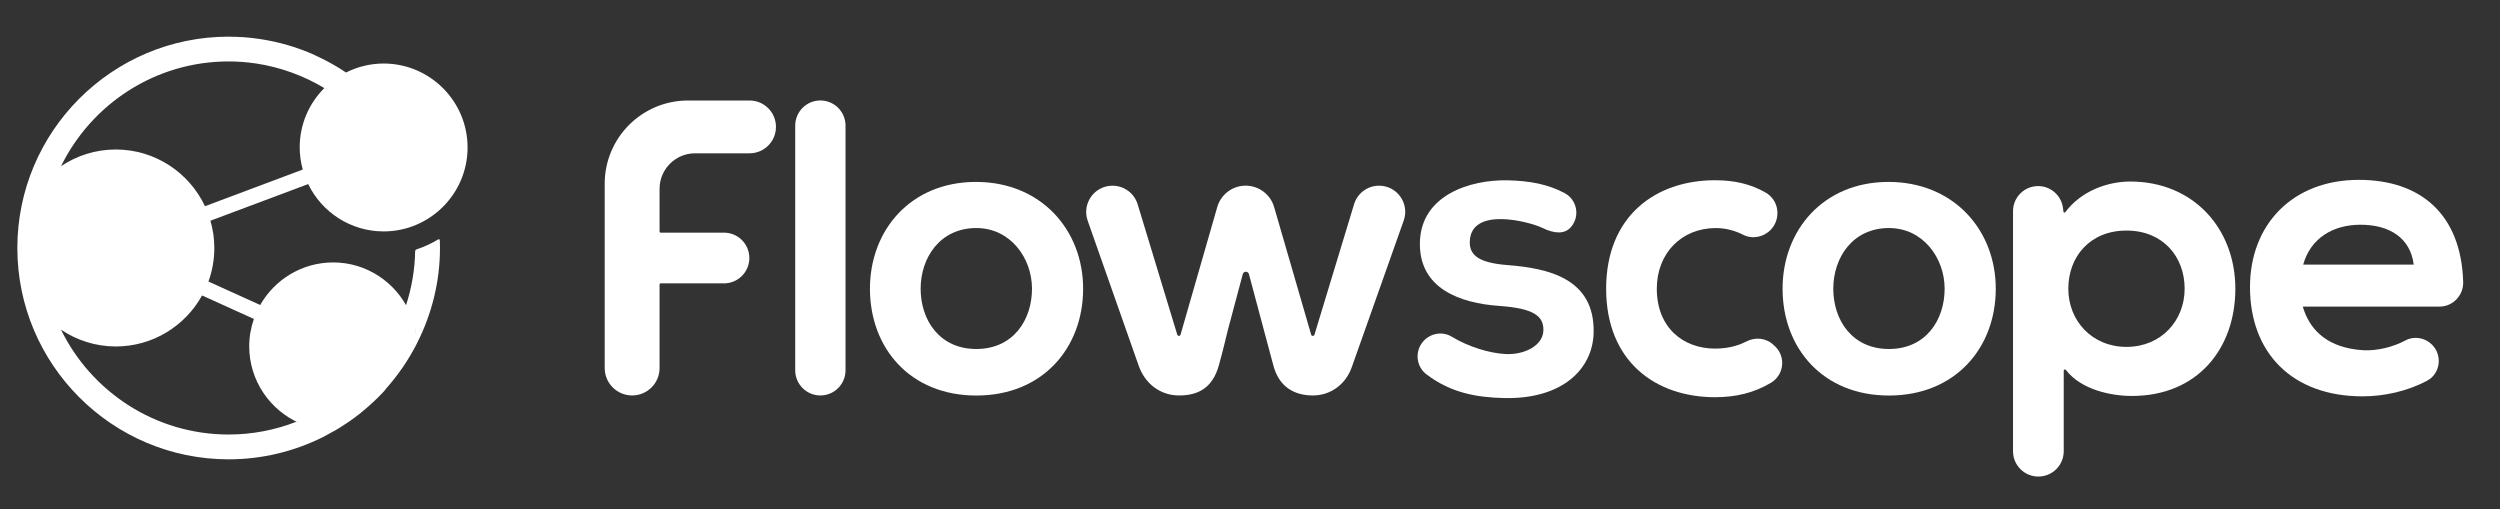 <?xml version="1.0" encoding="utf-8"?>
<!-- Generator: Adobe Illustrator 23.0.1, SVG Export Plug-In . SVG Version: 6.00 Build 0)  -->
<svg version="1.1" id="Layer_1" xmlns="http://www.w3.org/2000/svg" xmlns:xlink="http://www.w3.org/1999/xlink" x="0px" y="0px"
	 viewBox="0 0 643 131" style="enable-background:new 0 0 643 131;" xml:space="preserve">
<rect x="0" y="0" width="643" height="131" fill="#333333" stroke="none"/>
<style type="text/css">
	.st0{fill:#FFFFFF;}
</style>
<g>
	<path class="st0" d="M155.53,94.66V47.27c0-11.83,9.59-21.42,21.42-21.42h15.84c3.75,0,6.79,3.04,6.79,6.79v0
		c0,3.75-3.04,6.79-6.79,6.79h-14.01c-5.05,0-9.14,4.09-9.14,9.14v10.97c0,0.17,0.14,0.3,0.3,0.3h16.27c3.6,0,6.52,2.92,6.52,6.52v0
		c0,3.6-2.92,6.52-6.52,6.52h-16.27c-0.17,0-0.3,0.14-0.3,0.3v21.48c0,3.9-3.16,7.05-7.05,7.05h0
		C158.69,101.71,155.53,98.55,155.53,94.66z"/>
	<path class="st0" d="M217.47,32.31v62.93c0,3.57-2.9,6.47-6.47,6.47h0c-3.57,0-6.47-2.9-6.47-6.47V32.31c0-3.57,2.9-6.47,6.47-6.47
		h0C214.58,25.85,217.47,28.74,217.47,32.31z"/>
	<path class="st0" d="M278.58,74.26c0,15.18-10.37,27.47-27.47,27.47s-27.36-12.29-27.36-27.47c0-15.07,10.47-27.47,27.26-27.47
		S278.58,59.19,278.58,74.26z M236.79,74.26c0,8.02,4.81,15.5,14.32,15.5c9.51,0,14.32-7.48,14.32-15.5
		c0-7.91-5.56-15.61-14.32-15.61C241.7,58.66,236.79,66.35,236.79,74.26z"/>
	<path class="st0" d="M327.7,53.24l9.53,32.83c0.12,0.43,0.72,0.43,0.85,0.01l10.19-33.56c0.86-2.83,3.47-4.76,6.43-4.76h0
		c4.62,0,7.87,4.56,6.35,8.93L347.7,94.37c-1.52,4.4-5.37,7.34-10.03,7.34l0,0c-4.66,0-8.61-2.1-10.11-7.53l-2.41-8.99
		c-0.01-0.02-3.92-14.68-3.92-14.68c-0.22-0.82-1.38-0.82-1.59,0l-3.9,14.62c0,0.01-1.15,4.91-2.25,8.85
		c-1.66,5.93-5.48,7.73-10.24,7.73h0c-4.88,0-8.79-3.09-10.39-7.69l-13.11-37.27c-1.53-4.4,1.73-8.99,6.39-8.99l0,0
		c2.98,0,5.6,1.95,6.47,4.79l10.18,33.52c0.13,0.42,0.73,0.42,0.85-0.01l9.44-32.81c0.94-3.26,3.92-5.5,7.31-5.5l0,0
		C323.78,47.76,326.75,49.99,327.7,53.24z"/>
	<path class="st0" d="M404,58.46c-1.52,1.71-4.04,1.75-7.25,0.18c-3.26-1.6-18.51-5.68-18.72,3.54c-0.08,3.42,2.23,5.42,9.7,6
		c10.44,0.81,22.48,3.41,22.15,17.41c-0.22,9.3-7.99,17.13-23.05,16.79c-6.82-0.16-13.61-1.25-19.97-6.12
		c-2.5-1.91-2.99-5.49-1.14-8.04l0,0c1.77-2.44,5.13-3.18,7.7-1.61c4.14,2.53,9.68,4.27,13.88,4.45c4.91,0.22,9.57-2.24,9.66-6.08
		c0.08-3.63-2.35-5.67-11.38-6.3c-9.94-0.7-20.66-4.39-20.38-16.36c0.28-12.18,12.99-16.16,22.61-15.94
		c5.64,0.13,10.3,0.99,14.6,3.28C405.66,51.39,406.45,55.71,404,58.46L404,58.46z"/>
	<path class="st0" d="M456.6,89.13c2.79,2.72,2.22,7.34-1.12,9.33c-4.37,2.6-9.05,3.7-14.38,3.7c-15.28,0-28-9.19-28-27.9
		c0-18.7,12.72-27.9,28-27.9c4.93,0,9.11,0.93,13.04,3.18c3.43,1.96,4.03,6.68,1.31,9.54l0,0c-1.84,1.94-4.74,2.51-7.12,1.3
		c-2.26-1.15-4.68-1.72-7.02-1.72c-8.76,0-15.18,6.41-15.18,15.61c0,10.05,6.84,15.39,14.96,15.39c2.78,0,5.56-0.52,8.05-1.82
		c2.34-1.22,5.16-0.93,7.05,0.91L456.6,89.13z"/>
	<path class="st0" d="M513.31,74.26c0,15.18-10.37,27.47-27.47,27.47c-17.1,0-27.36-12.29-27.36-27.47
		c0-15.07,10.48-27.47,27.25-27.47C502.51,46.8,513.31,59.19,513.31,74.26z M471.52,74.26c0,8.02,4.81,15.5,14.32,15.5
		c9.51,0,14.32-7.48,14.32-15.5c0-7.91-5.56-15.61-14.32-15.61C476.43,58.66,471.52,66.35,471.52,74.26z"/>
	<path class="st0" d="M517.75,116.05V54.31c0-3.56,2.89-6.45,6.45-6.45l0,0c3.27,0,6.02,2.45,6.41,5.7l0.1,0.88
		c0.03,0.25,0.34,0.33,0.49,0.12c4.11-5.48,10.9-7.87,16.69-7.87c16.25,0,27.04,12.08,27.04,27.58c0,15.39-9.73,27.57-26.61,27.57
		c-5.29,0-13.01-1.55-16.97-6.69c-0.19-0.24-0.56-0.13-0.56,0.18v20.72c0,3.6-2.92,6.52-6.52,6.52l0,0
		C520.67,122.57,517.75,119.66,517.75,116.05z M561.89,74.26c0-8.23-5.56-14.96-14.96-14.96s-14.96,6.73-14.96,14.96
		s6.09,14.96,14.96,14.96C555.8,89.23,561.89,82.49,561.89,74.26z"/>
	<path class="st0" d="M591.28,68.06h29.53c-0.85-6.84-6.2-10.26-13.68-10.26c-7.05,0-12.83,3.42-14.75,10.26
		c-1.58,3.65-2.82,20.95,15.5,22.02c3.43,0.2,7.63-0.81,10.84-2.54c2.22-1.19,4.97-0.69,6.77,1.08v0c2.77,2.73,2.21,7.44-1.21,9.28
		c-5.04,2.72-11.08,4.04-16.61,4.04c-18.17,0-28.97-11.22-28.97-28.11c0-16.03,10.9-27.57,28-27.57c15.82,0,26.31,8.78,26.83,26.25
		c0.1,3.46-2.64,6.35-6.11,6.35l-36.14,0c-2.98,0-5.4-2.42-5.4-5.4v0C585.89,70.48,588.3,68.06,591.28,68.06z"/>
	<path class="st0" d="M98.67,59.52c11.91,0,21.59-9.69,21.59-21.59c0-11.9-9.68-21.59-21.59-21.59c-3.47,0-6.75,0.84-9.66,2.31
		c-2.51-1.68-5.15-3.15-7.9-4.39c-0.05-0.03-0.1-0.07-0.16-0.1c-4.44-1.99-9.2-3.39-14.16-4.13c-0.12-0.02-0.24-0.04-0.35-0.05
		c-1.2-0.17-2.4-0.31-3.63-0.4c-0.13-0.01-0.26-0.01-0.4-0.02c-0.69-0.05-1.38-0.09-2.07-0.11c-0.06,0-0.1,0.02-0.16,0.03
		c-0.46-0.01-0.91-0.05-1.37-0.05c-29.97,0-54.35,24.38-54.35,54.36c0,29.97,24.38,54.35,54.35,54.35c8.66,0,17.01-2.07,24.45-5.82
		c0.03-0.01,1.87-1.01,3.08-1.69c-0.22,0.01-0.43,0.03-0.66,0.03c-0.68,0-1.35-0.04-2.01-0.1c0.66,0.06,1.33,0.1,2.01,0.1
		c0.22,0,0.44-0.03,0.66-0.03c0.37-0.22,0.75-0.44,1.11-0.67c0.53-0.33,1.05-0.67,1.57-1.02c0.36-0.24,0.73-0.48,1.08-0.73
		c0.91-0.64,1.8-1.31,2.67-2c0.08-0.07,0.17-0.14,0.25-0.21c0.9-0.73,1.77-1.49,2.62-2.27c0.02-0.01,0.03-0.03,0.05-0.04
		c1.01-0.93,1.99-1.89,2.93-2.9c0.25-0.27,0.47-0.54,0.65-0.81c3.15-3.54,5.81-7.42,7.96-11.64c-0.02-0.64-0.08-1.27-0.16-1.9
		c0.08,0.62,0.14,1.25,0.16,1.88c3.81-7.48,5.93-15.86,5.93-24.53c0-0.66-0.04-1.31-0.04-1.97c0-0.41-0.34-0.29-0.5-0.19
		c-1.72,1.02-3.55,1.88-5.48,2.51c-0.22,0.07-0.37,0.27-0.37,0.5c-0.08,4.76-0.9,9.41-2.33,13.84c0.28,0.5,0.54,1.01,0.78,1.53
		c-3.44-7.37-10.89-12.51-19.53-12.51c-8.04,0-15.05,4.42-18.77,10.95l-13.31-6.04c0.97-2.69,1.51-5.59,1.51-8.61
		c0-2.44-0.35-4.8-1-7.03l25.14-9.42C82.76,54.53,90.13,59.52,98.67,59.52z M107.02,86.01c-0.09-0.6-0.2-1.19-0.33-1.78
		C106.83,84.82,106.94,85.41,107.02,86.01z M106.06,82.03c-0.19-0.55-0.41-1.09-0.64-1.63C105.65,80.94,105.87,81.48,106.06,82.03z
		 M106.61,83.89c-0.13-0.52-0.28-1.04-0.45-1.55C106.33,82.85,106.48,83.37,106.61,83.89z M81.54,110.24
		c0.61,0.12,1.22,0.22,1.84,0.28C82.76,110.46,82.14,110.36,81.54,110.24z M65.3,82.03c-0.76,2.21-1.2,4.57-1.2,7.03
		c0,8.88,5.39,16.51,13.06,19.83c-0.31-0.14-0.62-0.27-0.93-0.42c-5.46,2.14-11.35,3.29-17.42,3.29
		c-18.92,0-35.32-11.02-43.12-26.97c4.04,2.72,8.88,4.32,14.1,4.32c9.54,0,17.87-5.31,22.18-13.12L65.3,82.03z M81.16,110.16
		c-0.59-0.13-1.18-0.28-1.75-0.45C79.98,109.89,80.56,110.04,81.16,110.16z M79.06,109.6c-0.57-0.19-1.13-0.39-1.68-0.62
		C77.92,109.21,78.48,109.41,79.06,109.6z M52.72,53.04c-4.05-8.61-12.8-14.59-22.93-14.59c-5.21,0-10.05,1.58-14.09,4.29
		C23.52,26.8,39.9,15.8,58.81,15.8c1.11,0,2.21,0.04,3.31,0.12c0.06,0,0.12,0.01,0.18,0.01c1.08,0.08,2.15,0.2,3.21,0.35
		c0.1,0.01,0.2,0.03,0.3,0.04c6.28,0.94,12.25,3.13,17.61,6.33c-3.92,3.91-6.34,9.31-6.34,15.27c0,1.97,0.29,3.87,0.79,5.69
		L52.72,53.04z"/>
</g>
</svg>
